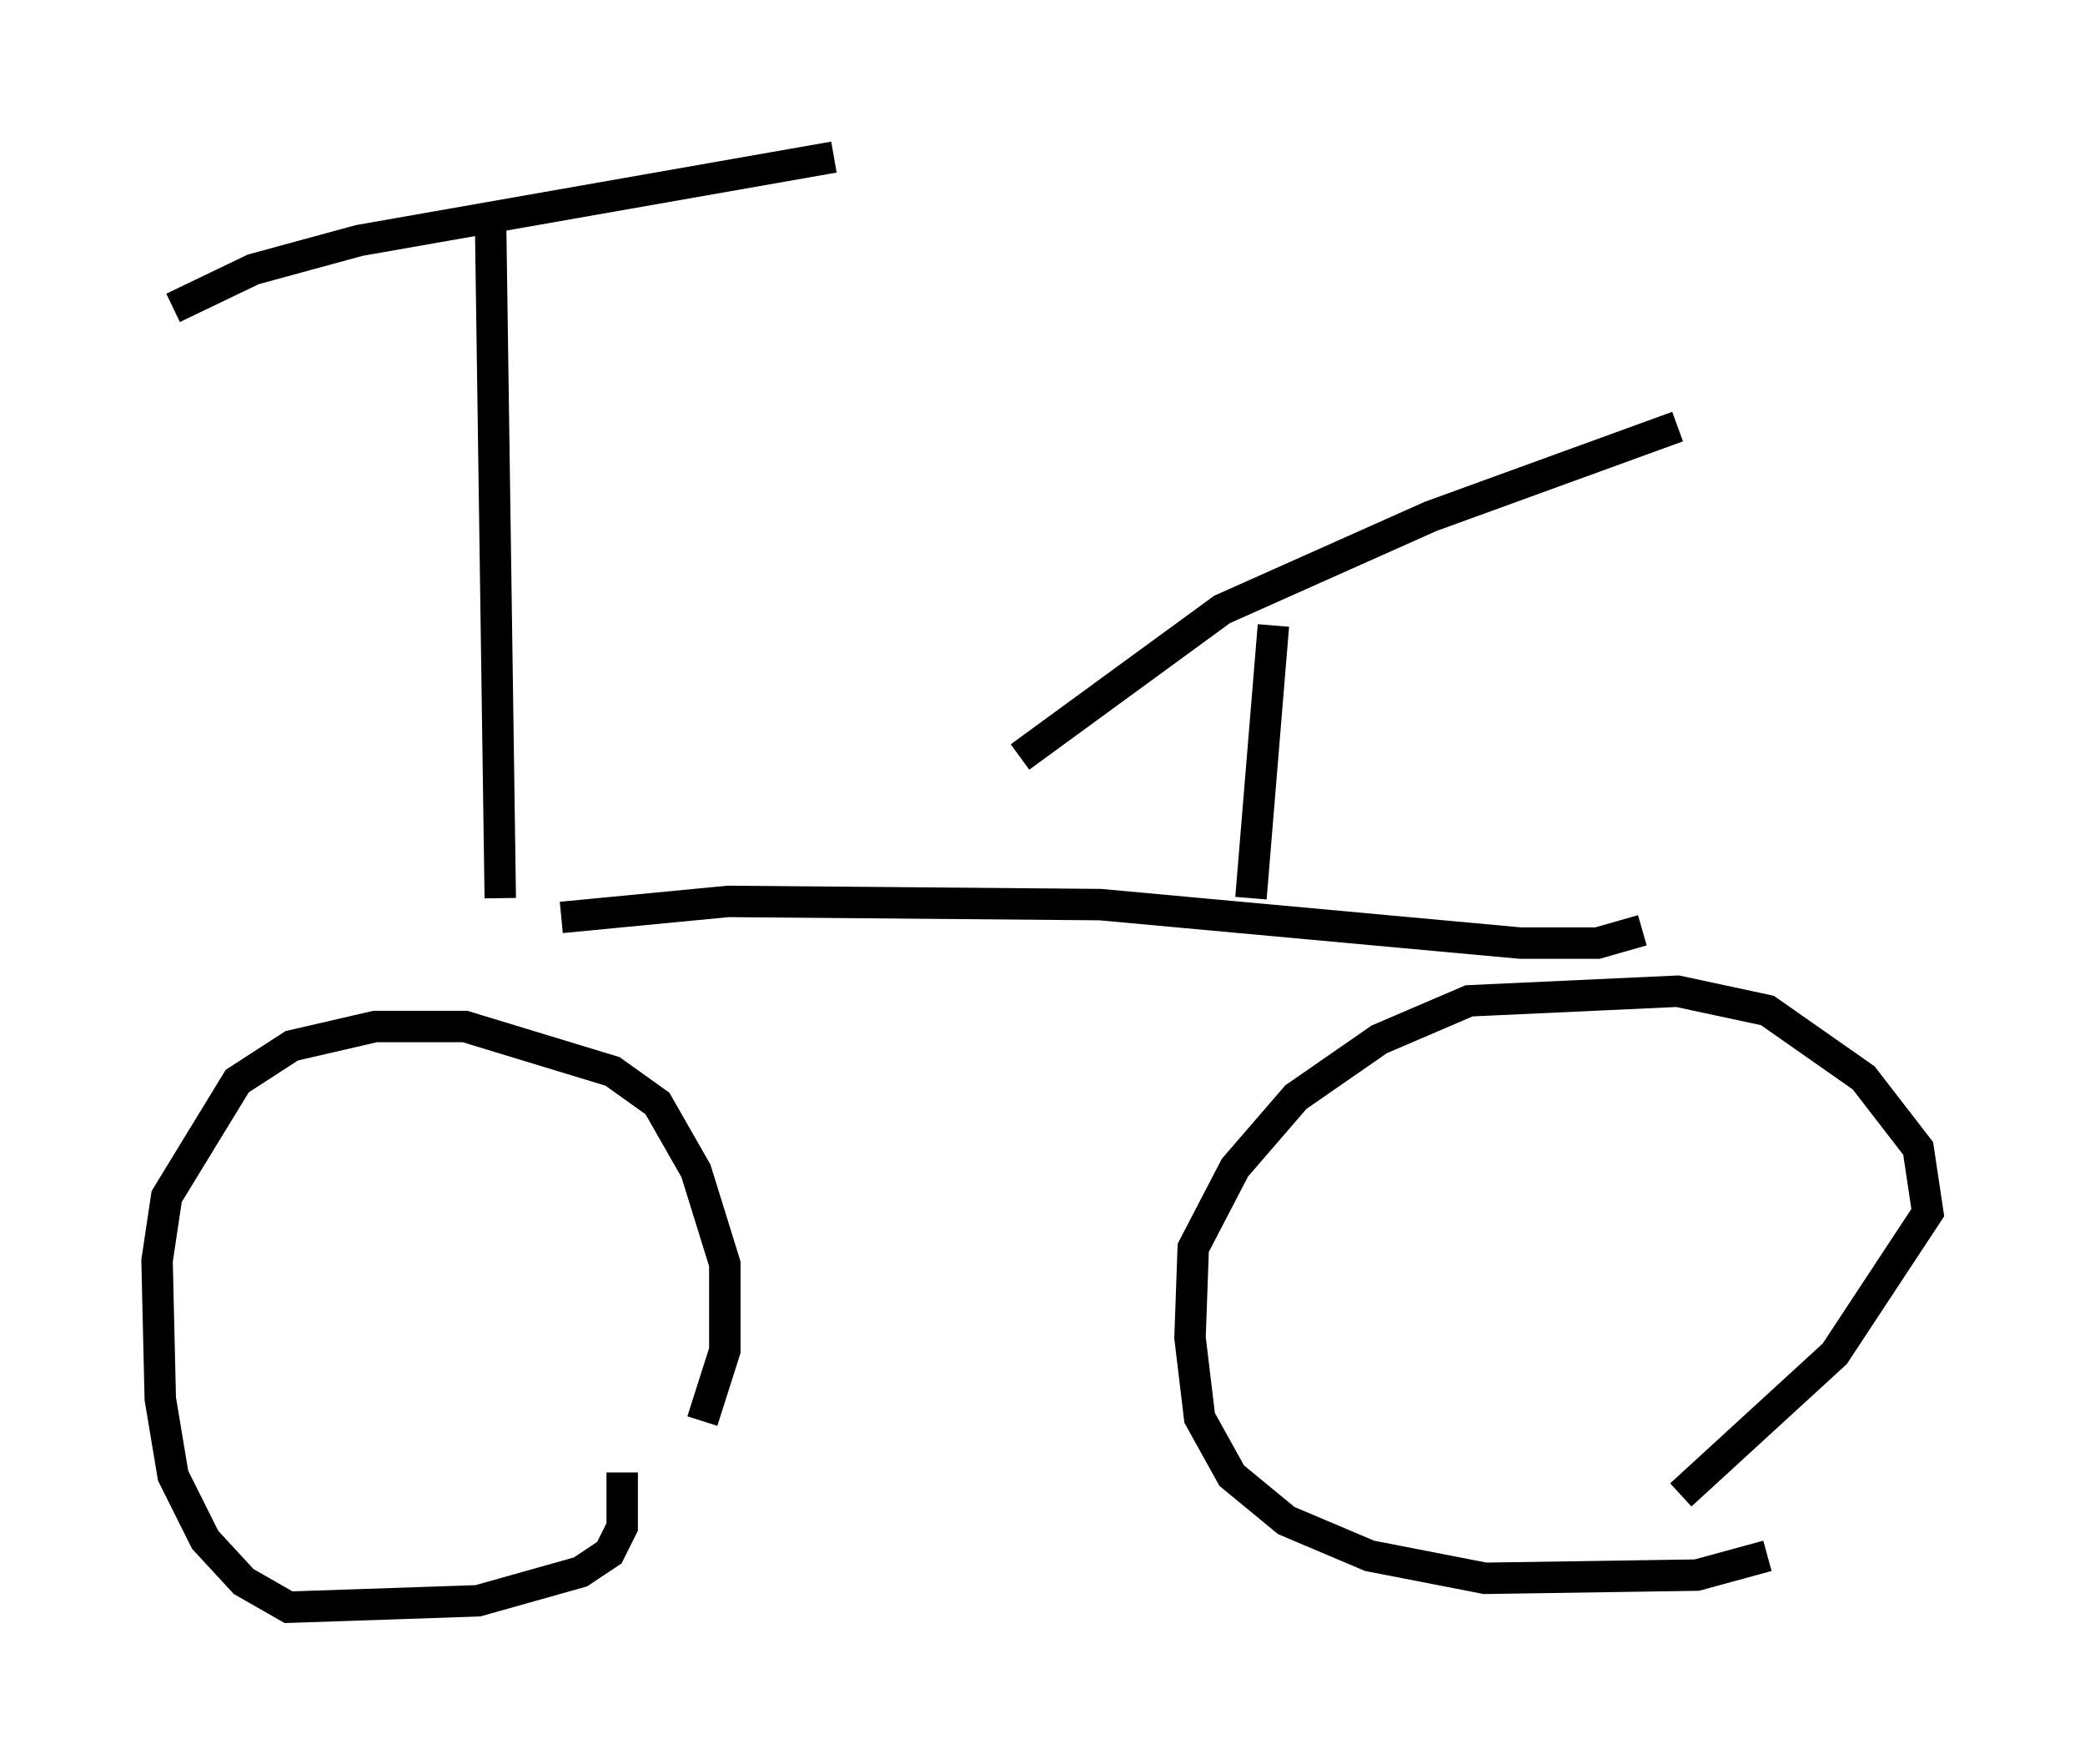 <?xml version="1.0" encoding="utf-8" ?>
<svg baseProfile="full" height="56.142" version="1.1" width="66.351" xmlns="http://www.w3.org/2000/svg" xmlns:ev="http://www.w3.org/2001/xml-events" xmlns:xlink="http://www.w3.org/1999/xlink"><defs /><rect fill="white" height="56.142" width="66.351" x="0" y="0" /><path d="M11.227, 30.725 m6.635, -1.531 l5.308, -0.51 11.842, 0.102 l13.373, 1.225 2.45, 0.0 l1.429, -0.408 m3.981, 19.906 l-2.246, 0.613 -6.738, 0.102 l-3.675, -0.715 -2.654, -1.123 l-1.735, -1.429 -1.021, -1.838 l-0.306, -2.552 0.102, -2.858 l1.327, -2.552 1.94, -2.246 l2.654, -1.838 2.858, -1.225 l6.635, -0.306 2.858, 0.613 l3.063, 2.144 1.735, 2.246 l0.306, 2.042 -2.96, 4.492 l-4.9, 4.492 m-33.688, -0.715 l0.0, 1.735 -0.408, 0.817 l-0.919, 0.613 -3.267, 0.919 l-6.023, 0.204 -1.429, -0.817 l-1.225, -1.327 -1.021, -2.042 l-0.408, -2.45 -0.102, -4.39 l0.306, -2.042 2.246, -3.675 l1.735, -1.123 2.654, -0.613 l2.858, 0.0 4.696, 1.429 l1.429, 1.021 1.225, 2.144 l0.919, 2.96 0.0, 2.756 l-0.715, 2.246 m-6.431, -16.64 l-0.306, -21.336 m-10.106, 2.552 l2.552, -1.225 3.369, -0.919 l15.109, -2.654 m13.271, 23.582 l0.715, -8.677 m-8.065, 4.185 l6.431, -4.696 6.635, -2.96 l7.861, -2.858 " fill="none" stroke="black" stroke-width="1" /></svg>